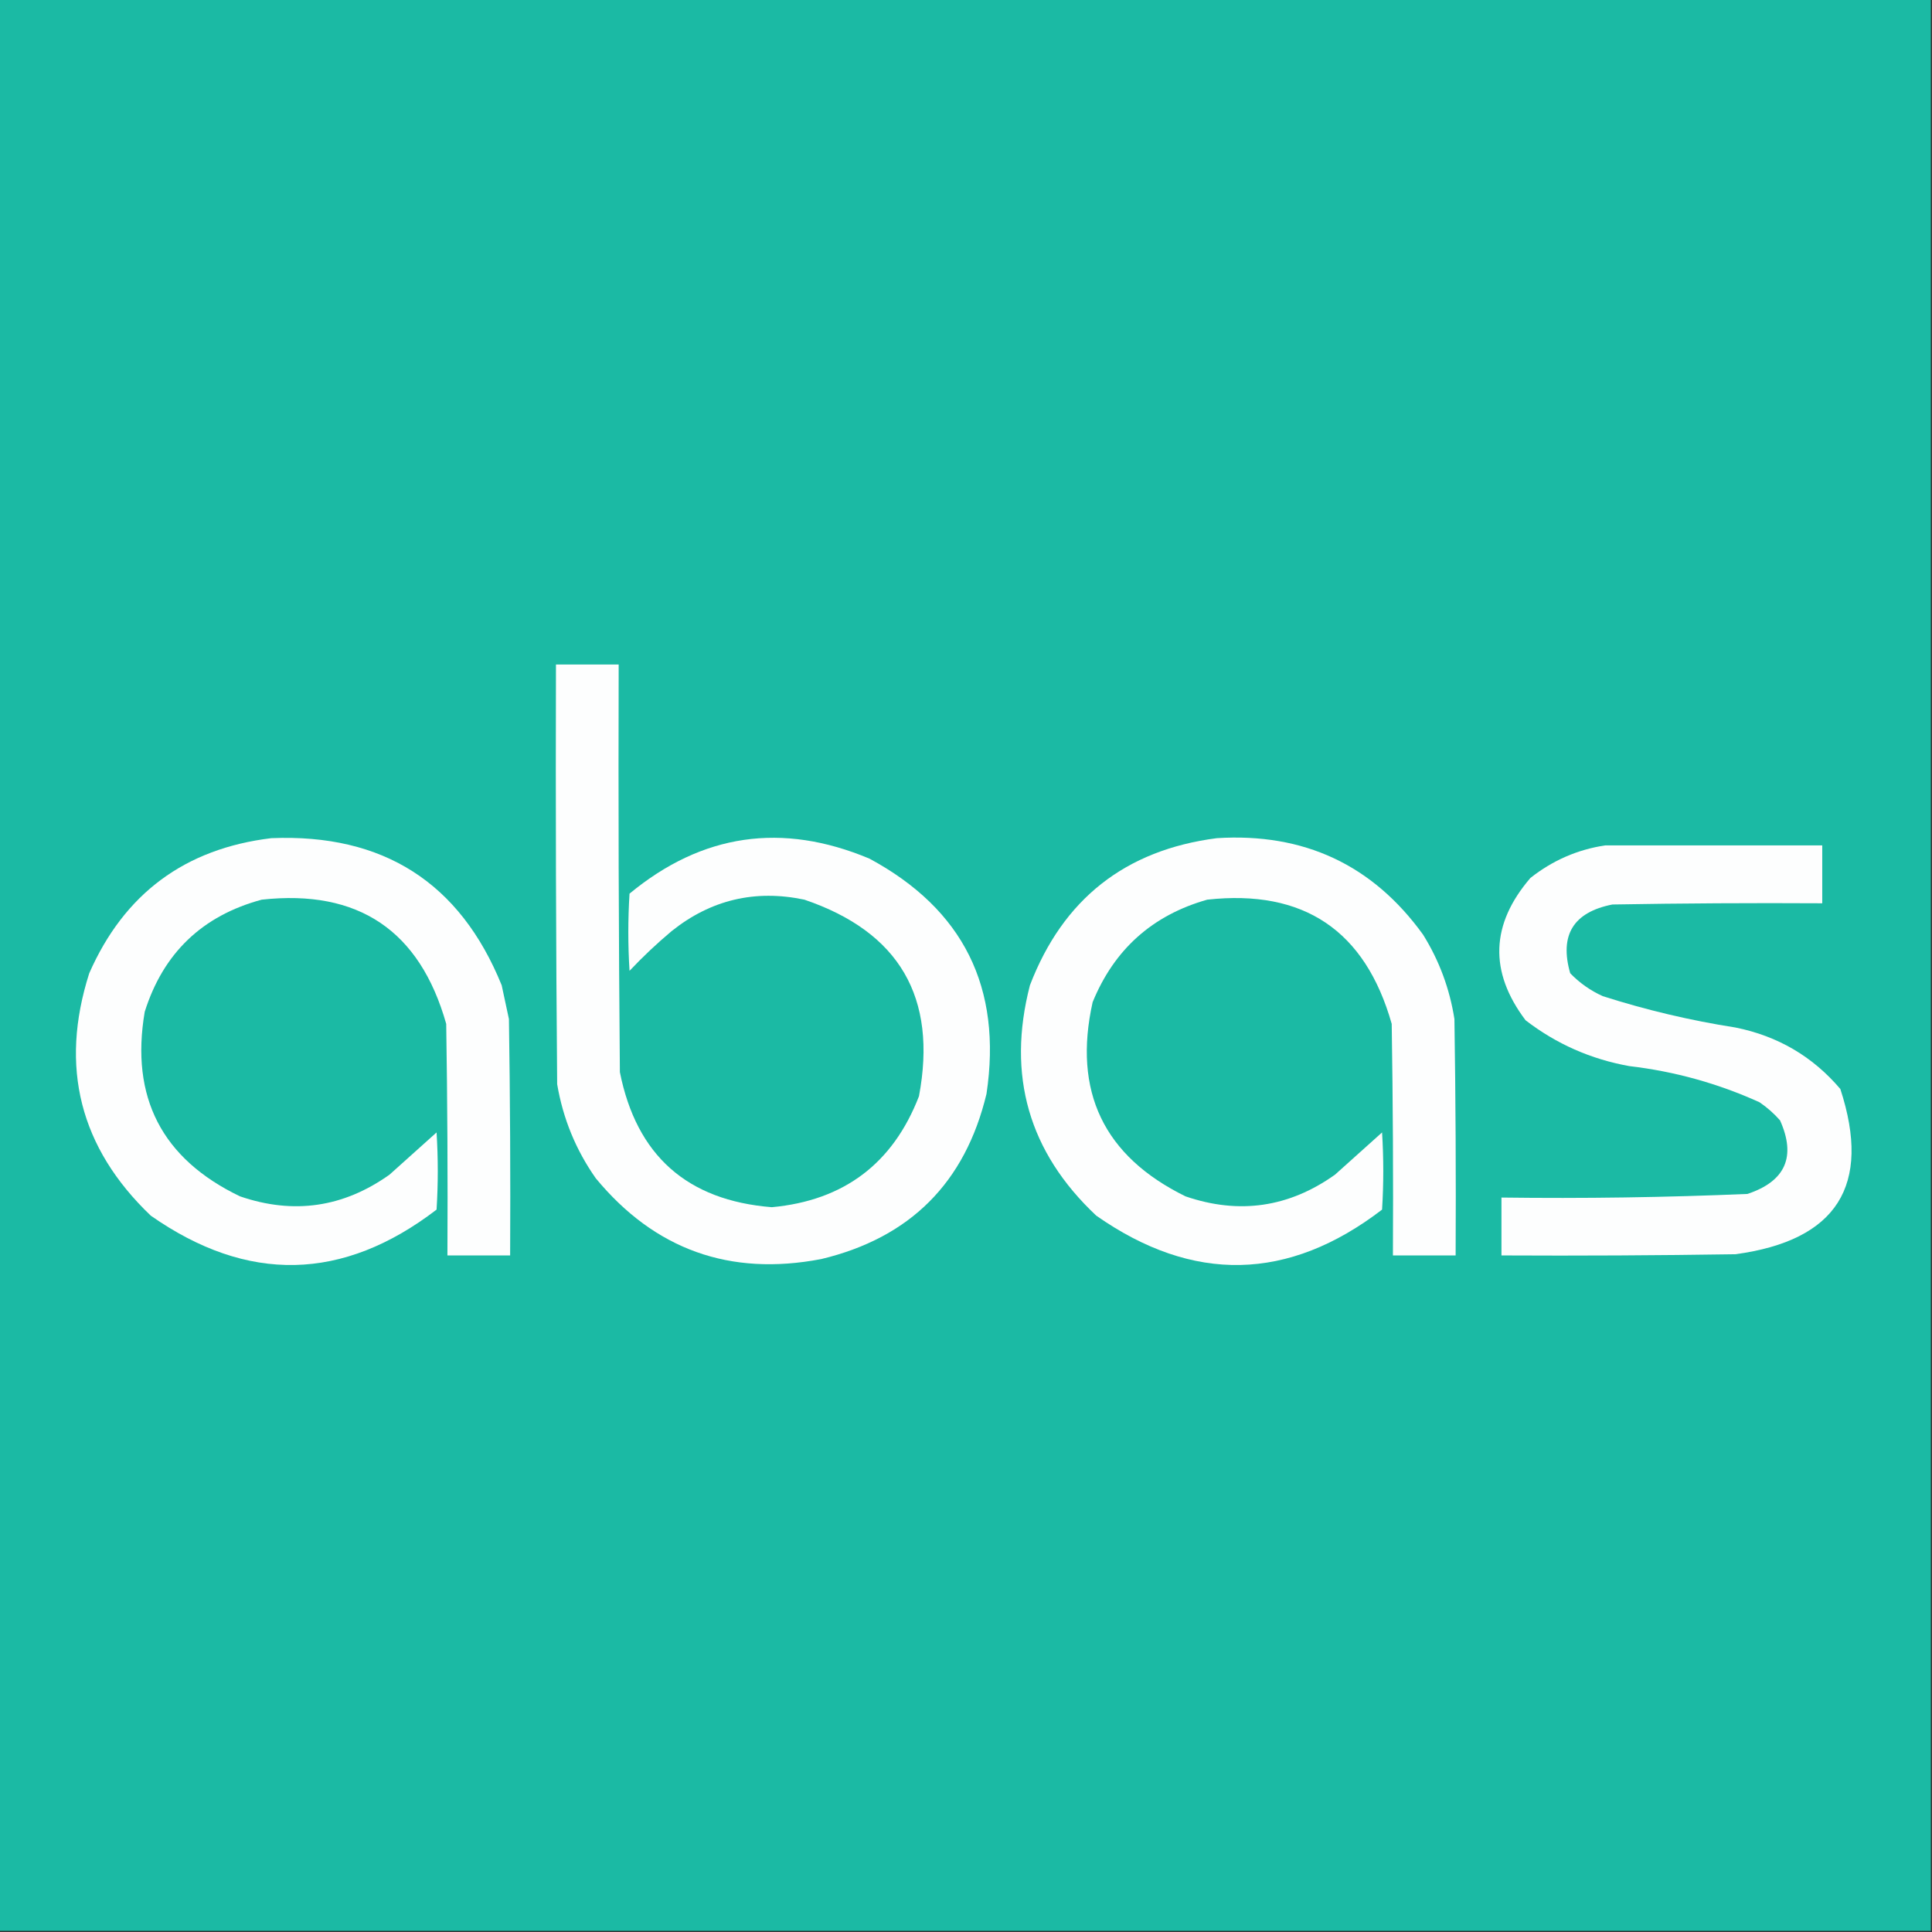 <?xml version="1.0" encoding="UTF-8"?>
<!DOCTYPE svg PUBLIC "-//W3C//DTD SVG 1.1//EN" "http://www.w3.org/Graphics/SVG/1.1/DTD/svg11.dtd">
<svg xmlns="http://www.w3.org/2000/svg" version="1.1" width="801px" height="801px" style="shape-rendering:geometricPrecision; text-rendering:geometricPrecision; image-rendering:optimizeQuality; fill-rule:evenodd; clip-rule:evenodd" xmlns:xlink="http://www.w3.org/1999/xlink">
<rect width="100%" height="100%" fill="#333333" stroke="none"/>
<g><path style="opacity:0.998" fill="#1bbaa4" d="M -0.5,-0.5 C 266.5,-0.5 533.5,-0.5 800.5,-0.5C 800.5,266.5 800.5,533.5 800.5,800.5C 533.5,800.5 266.5,800.5 -0.5,800.5C -0.5,533.5 -0.5,266.5 -0.5,-0.5 Z"/></g>
<g><path style="opacity:1" fill="#fdfefe" d="M 230.5,275.5 C 239.167,275.5 247.833,275.5 256.5,275.5C 256.333,331.834 256.5,388.168 257,444.5C 263.875,479.041 284.875,497.708 320,500.5C 349.87,497.739 370.204,482.406 381,454.5C 388.709,413.555 372.875,386.388 333.5,373C 313.084,368.698 294.751,373.031 278.5,386C 272.365,391.134 266.531,396.634 261,402.5C 260.333,391.833 260.333,381.167 261,370.5C 291.099,345.62 324.266,340.787 360.5,356C 399.415,376.997 415.582,409.497 409,453.5C 400.167,490.333 377.333,513.167 340.5,522C 302.616,529.263 271.449,518.096 247,488.5C 238.748,476.756 233.415,463.756 231,449.5C 230.5,391.501 230.333,333.501 230.5,275.5 Z"/></g>
<g><path style="opacity:1" fill="#fdfefe" d="M 112.5,347.5 C 158.9,345.588 190.734,365.922 208,408.5C 209,413.167 210,417.833 211,422.5C 211.5,455.165 211.667,487.832 211.5,520.5C 202.833,520.5 194.167,520.5 185.5,520.5C 185.667,488.498 185.5,456.498 185,424.5C 174.047,385.771 148.547,368.604 108.5,373C 83.844,379.656 67.678,395.156 60,419.5C 53.978,454.957 67.145,480.457 99.5,496C 121.705,503.616 142.372,500.616 161.5,487C 168,481.167 174.5,475.333 181,469.5C 181.667,480.167 181.667,490.833 181,501.5C 142.145,531.278 102.645,532.111 62.5,504C 33.098,475.895 24.598,442.395 37,403.5C 51.513,370.49 76.679,351.823 112.5,347.5 Z"/></g>
<g><path style="opacity:1" fill="#fdfefe" d="M 504.5,347.5 C 540.6,345.227 569.1,358.56 590,387.5C 596.7,398.263 601.033,409.93 603,422.5C 603.5,455.165 603.667,487.832 603.5,520.5C 594.833,520.5 586.167,520.5 577.5,520.5C 577.667,488.498 577.5,456.498 577,424.5C 566.024,385.762 540.524,368.595 500.5,373C 477.779,379.448 461.946,393.614 453,415.5C 444.758,452.512 457.591,479.346 491.5,496C 513.722,503.61 534.389,500.61 553.5,487C 560,481.167 566.5,475.333 573,469.5C 573.667,480.167 573.667,490.833 573,501.5C 534.154,531.277 494.654,532.111 454.5,504C 426.517,477.705 417.35,445.872 427,408.5C 440.713,372.731 466.546,352.398 504.5,347.5 Z"/></g>
<g><path style="opacity:1" fill="#fdfefe" d="M 665.5,350.5 C 695.5,350.5 725.5,350.5 755.5,350.5C 755.5,358.5 755.5,366.5 755.5,374.5C 726.498,374.333 697.498,374.5 668.5,375C 652.306,378.186 646.473,387.686 651,403.5C 654.887,407.528 659.387,410.694 664.5,413C 682.493,418.748 700.827,423.082 719.5,426C 737.075,429.528 751.575,438.028 763,451.5C 776.073,491.48 761.573,514.314 719.5,520C 687.168,520.5 654.835,520.667 622.5,520.5C 622.5,512.5 622.5,504.5 622.5,496.5C 656.528,496.943 690.528,496.443 724.5,495C 740.251,489.734 744.751,479.567 738,464.5C 735.463,461.628 732.63,459.128 729.5,457C 712.304,449.2 694.304,444.2 675.5,442C 659.566,439.139 645.233,432.806 632.5,423C 617.326,402.898 617.993,383.231 634.5,364C 643.734,356.71 654.068,352.21 665.5,350.5 Z"/></g>
</svg>
